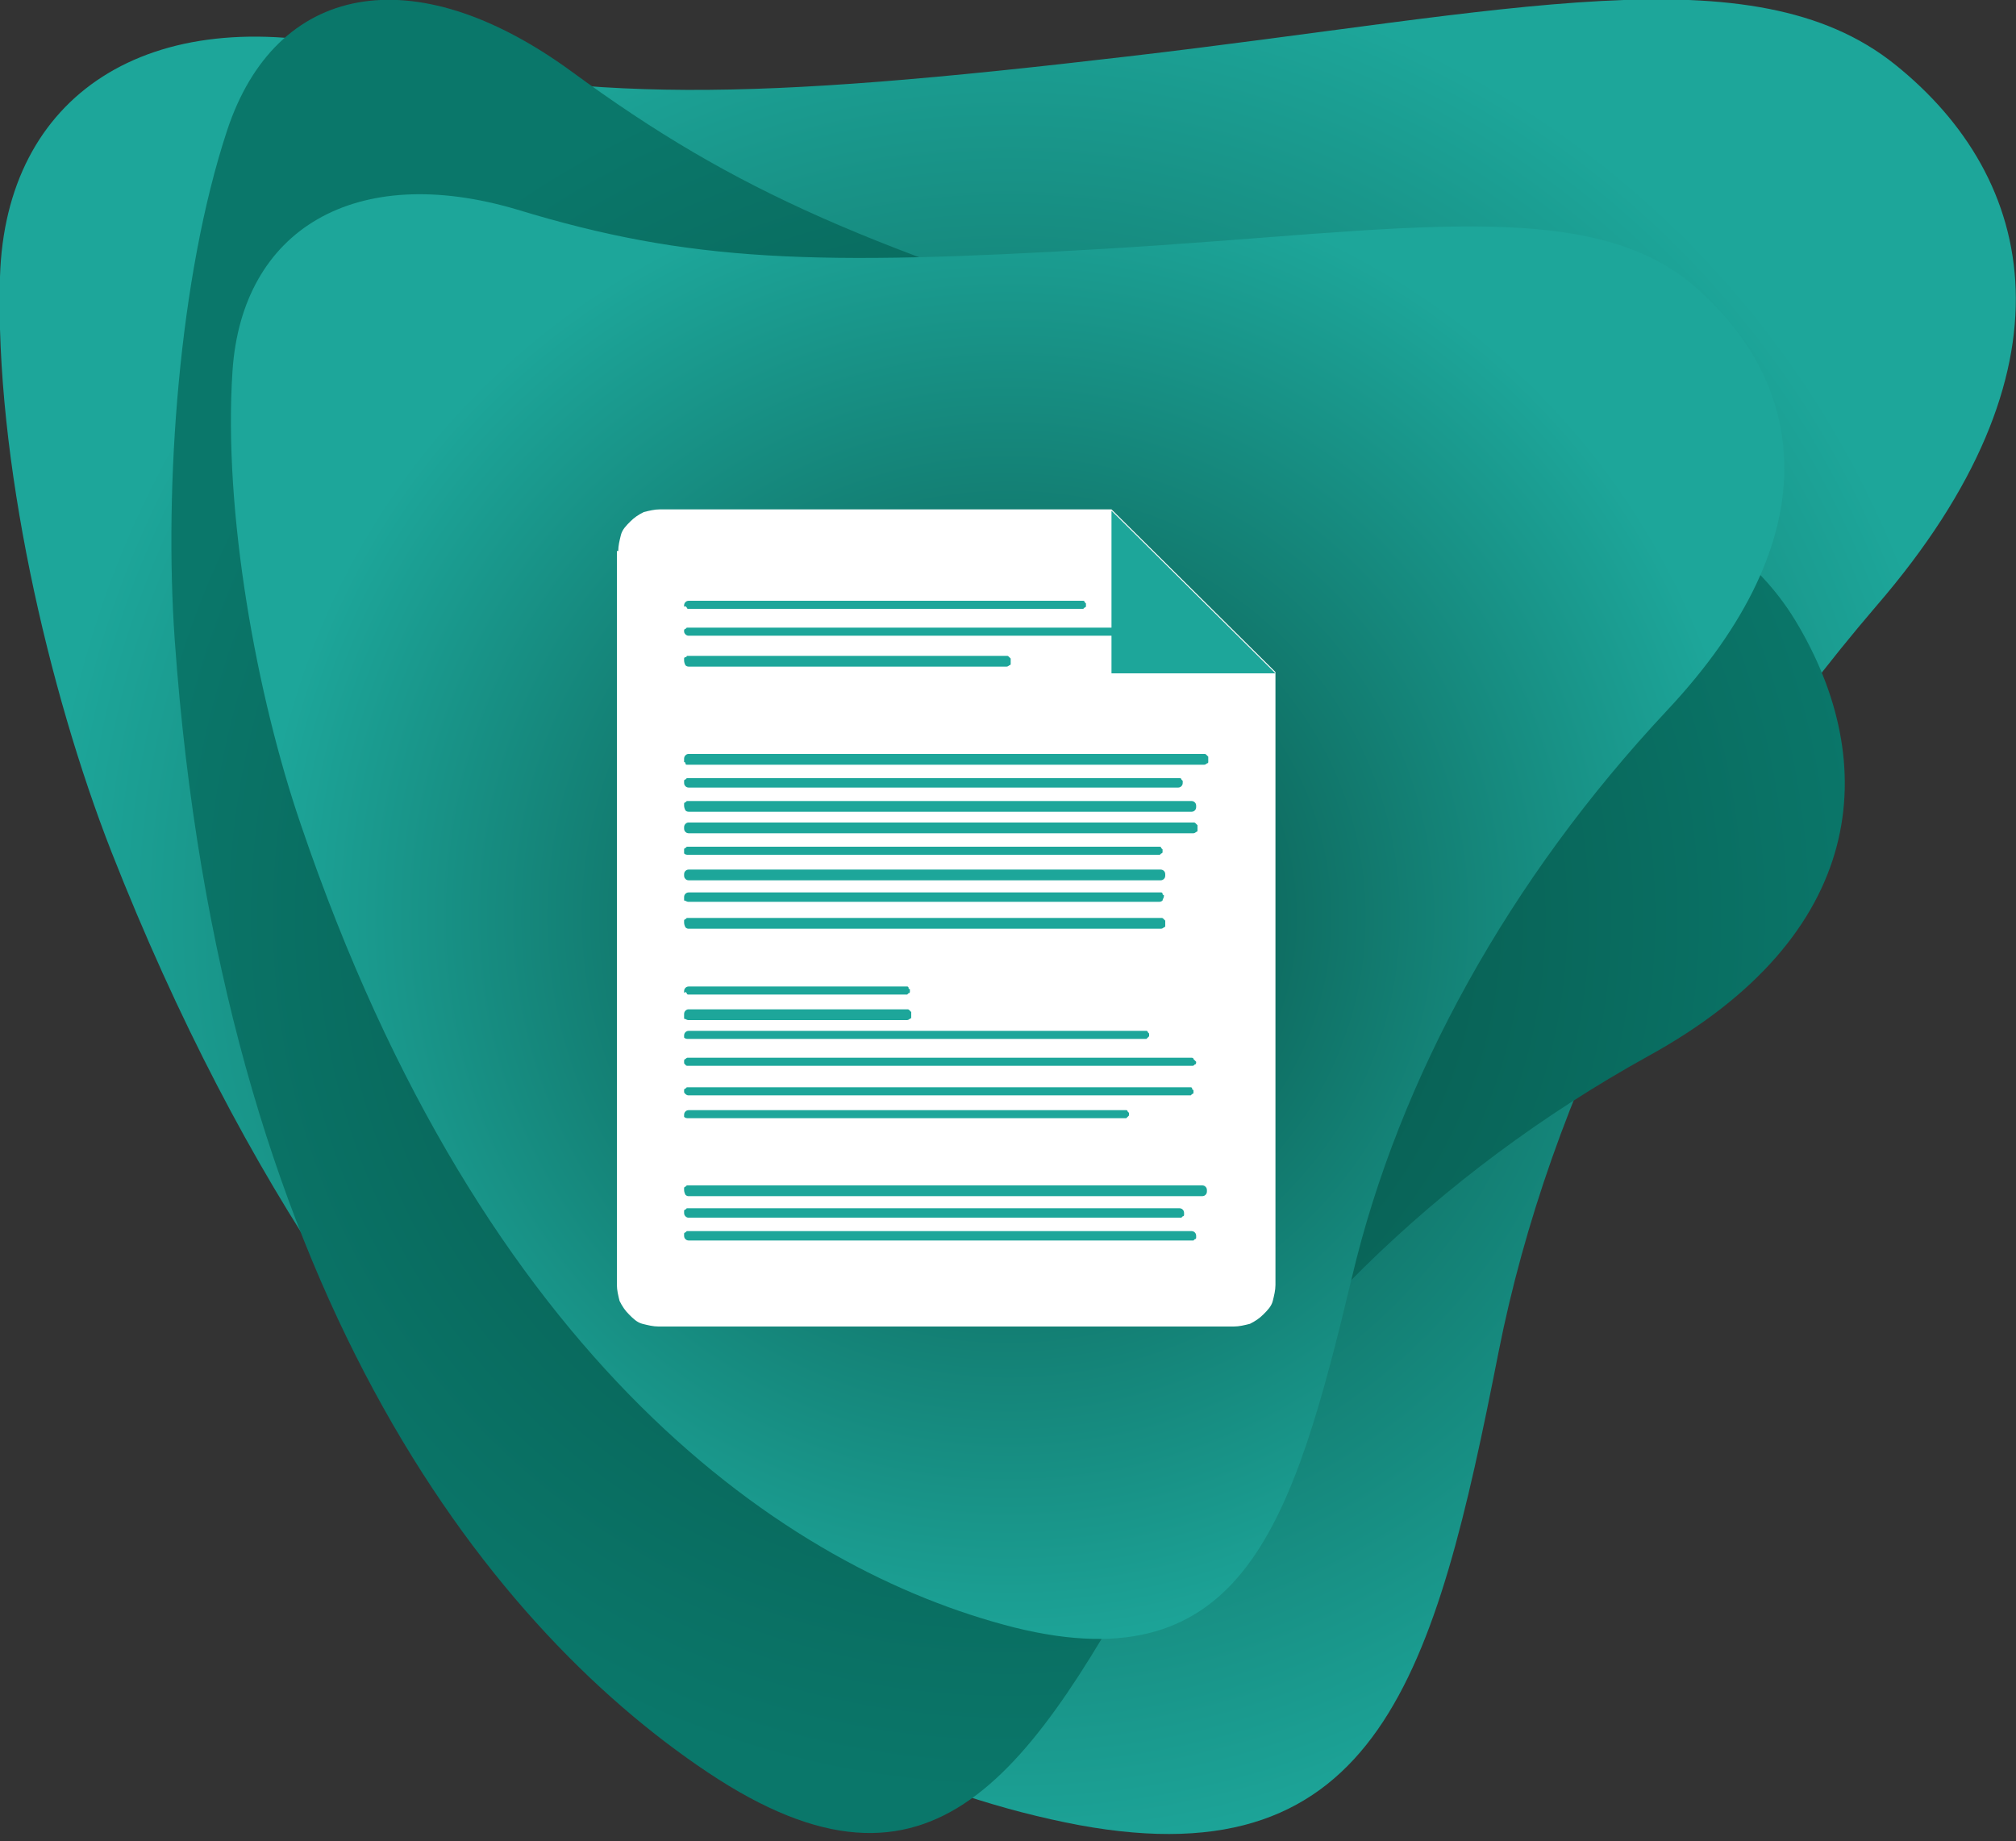 <?xml version="1.0" encoding="utf-8"?>
<!-- Generator: Adobe Illustrator 26.0.0, SVG Export Plug-In . SVG Version: 6.00 Build 0)  -->
<svg version="1.1" id="Layer_1" xmlns="http://www.w3.org/2000/svg" xmlns:xlink="http://www.w3.org/1999/xlink" x="0px" y="0px"
	 viewBox="0 0 150 137" style="enable-background:new 0 0 150 137;" xml:space="preserve">
<rect x="0" y="0" width="150" height="137" fill="#333333" stroke="none"/>
<style type="text/css">
	.st0{fill:url(#SVGID_1_);}
	.st1{fill:url(#SVGID_00000019672552368982656650000002276529273071661742_);}
	.st2{fill:url(#SVGID_00000054957610260148395220000010792867542756141994_);}
	.st3{fill:#FFFFFF;}
	.st4{fill:#1DA69A;}
</style>
<g>
	
		<radialGradient id="SVGID_1_" cx="75" cy="69.786" r="71.688" gradientTransform="matrix(1 0 0 -1 0 138)" gradientUnits="userSpaceOnUse">
		<stop  offset="0" style="stop-color:#074F44"/>
		<stop  offset="1" style="stop-color:#1DA69A"/>
	</radialGradient>
	<path class="st0" d="M141,4.8c-10.6-8.5-28.7-3.9-57.1-0.6c-28.2,3.3-40.3,3.5-57-0.5C11,0,0.4,7.1,0,20.6
		c-0.4,13.5,3.6,30.8,8.3,42.8C28,113.5,58,131.6,80.3,135.8c22.3,4.1,26.5-11.3,31.2-35.2c3.8-19.2,13.7-38.7,28.1-55.5
		C154.8,27.5,151.6,13.3,141,4.8z"/>
	
		<radialGradient id="SVGID_00000042709616629284987060000009702510737135166131_" cx="74.998" cy="69.784" r="65.305" gradientTransform="matrix(1 0 0 -1 0 138)" gradientUnits="userSpaceOnUse">
		<stop  offset="0" style="stop-color:#074F44"/>
		<stop  offset="1" style="stop-color:#0A776A"/>
	</radialGradient>
	<path style="fill:url(#SVGID_00000042709616629284987060000009702510737135166131_);" d="M133.6,46.2c-6.4-10.6-22-13.3-45.5-20.5
		C64.7,18.5,54.9,14.4,42.5,5.3c-11.8-8.6-22-6.5-25.6,4.4c-3.6,10.9-4.7,26.5-3.9,37.9c3.4,47.8,22.9,73.1,39.7,84.3
		c16.8,11.2,24,0,33.7-17.8c7.8-14.3,20.5-26.8,36.2-35.5C139,69.6,140,56.8,133.6,46.2z"/>
	
		<radialGradient id="SVGID_00000121275207810001675610000017128652515261358492_" cx="75.002" cy="69.784" r="55.77" gradientTransform="matrix(1 0 0 -1 0 138)" gradientUnits="userSpaceOnUse">
		<stop  offset="0" style="stop-color:#074F44"/>
		<stop  offset="1" style="stop-color:#1DA69A"/>
	</radialGradient>
	<path style="fill:url(#SVGID_00000121275207810001675610000017128652515261358492_);" d="M126.3,21.5c-7.9-7.1-22-4.3-43.9-3
		c-21.8,1.3-31.1,1-43.9-2.9c-12.1-3.6-20.5,1.5-21.2,12c-0.7,10.5,1.8,24.2,5.1,33.8c13.6,40,36.1,55.4,53.1,59.7
		c17,4.2,20.7-7.7,25.1-26.1c3.5-14.8,11.7-29.6,23.4-42.1C136.3,39.8,134.3,28.6,126.3,21.5z"/>
	<path class="st3" d="M46,41c0-0.4,0.1-0.8,0.2-1.2c0.1-0.4,0.4-0.7,0.7-1c0.3-0.3,0.6-0.5,1-0.7c0.4-0.1,0.8-0.2,1.2-0.2h33.6
		l12.2,12.1v45.6c0,0.4-0.1,0.8-0.2,1.2c-0.1,0.4-0.4,0.7-0.7,1c-0.3,0.3-0.6,0.5-1,0.7c-0.4,0.1-0.8,0.2-1.2,0.2H49
		c-0.4,0-0.8-0.1-1.2-0.2c-0.4-0.1-0.7-0.4-1-0.7c-0.3-0.3-0.5-0.6-0.7-1c-0.1-0.4-0.2-0.8-0.2-1.2V41z"/>
	<path class="st4" d="M82.7,38l12.2,12.1H82.7V38z"/>
	<path class="st4" d="M50.9,45.1c0-0.1,0-0.2,0.1-0.3c0.1-0.1,0.2-0.1,0.3-0.1h29.2c0,0,0.1,0,0.1,0c0,0,0.1,0,0.1,0.1
		c0,0,0.1,0.1,0.1,0.1c0,0,0,0.1,0,0.1c0,0.1,0,0.1,0,0.1c0,0,0,0.1-0.1,0.1c0,0-0.1,0.1-0.1,0.1c0,0-0.1,0-0.1,0H51.3
		c-0.1,0-0.1,0-0.1,0c0,0-0.1,0-0.1-0.1c0,0-0.1-0.1-0.1-0.1C50.9,45.2,50.9,45.1,50.9,45.1z M50.9,77.1c0-0.1,0-0.2,0.1-0.3
		c0.1-0.1,0.2-0.1,0.3-0.1h33.9c0.1,0,0.1,0,0.1,0c0,0,0.1,0,0.1,0.1c0,0,0.1,0.1,0.1,0.1c0,0,0,0.1,0,0.1c0,0.1,0,0.1,0,0.1
		c0,0-0.1,0.1-0.1,0.1c0,0-0.1,0.1-0.1,0.1c0,0-0.1,0-0.1,0H51.2c-0.1,0-0.2,0-0.3-0.1C50.9,77.3,50.9,77.2,50.9,77.1L50.9,77.1z
		 M50.9,47c0,0,0-0.1,0-0.1c0,0,0-0.1,0.1-0.1c0,0,0.1-0.1,0.1-0.1c0,0,0.1,0,0.1,0h32.5c0.1,0,0.1,0,0.1,0c0,0,0.1,0,0.1,0.1
		c0,0,0.1,0.1,0.1,0.1c0,0,0,0.1,0,0.1c0,0,0,0.1,0,0.1c0,0,0,0.1-0.1,0.1c0,0-0.1,0.1-0.1,0.1c0,0-0.1,0-0.1,0H51.2
		c-0.1,0-0.2-0.1-0.2-0.1S50.9,47.1,50.9,47z M50.9,79c0-0.1,0-0.2,0.1-0.2c0.1-0.1,0.1-0.1,0.2-0.1h37.4c0.1,0,0.2,0,0.2,0.1
		C88.9,78.9,89,79,89,79c0,0.1,0,0.2-0.1,0.2c-0.1,0.1-0.1,0.1-0.2,0.1H51.2c-0.1,0-0.2,0-0.2-0.1C50.9,79.2,50.9,79.1,50.9,79
		L50.9,79z M50.9,49.1c0,0,0-0.1,0-0.1c0,0,0-0.1,0.1-0.1s0.1-0.1,0.1-0.1c0,0,0.1,0,0.1,0h23.5c0.1,0,0.1,0,0.2,0
		c0.1,0,0.1,0,0.2,0.1c0,0,0.1,0.1,0.1,0.1c0,0.1,0,0.1,0,0.2c0,0.1,0,0.1,0,0.2c0,0.1-0.1,0.1-0.1,0.1s-0.1,0.1-0.2,0.1
		c-0.1,0-0.1,0-0.2,0H51.3c-0.1,0-0.2,0-0.3-0.1C50.9,49.3,50.9,49.2,50.9,49.1z M50.9,81.2c0,0,0-0.1,0-0.1c0,0,0-0.1,0.1-0.1
		c0,0,0.1-0.1,0.1-0.1c0,0,0.1,0,0.1,0h37.3c0,0,0.1,0,0.1,0c0,0,0.1,0,0.1,0.1s0.1,0.1,0.1,0.1c0,0,0,0.1,0,0.1c0,0.1,0,0.1,0,0.1
		s0,0.1-0.1,0.1c0,0-0.1,0.1-0.1,0.1c0,0-0.1,0-0.1,0H51.2c-0.1,0-0.2-0.1-0.2-0.1C50.9,81.3,50.9,81.3,50.9,81.2L50.9,81.2z
		 M50.9,56.5c0-0.1,0-0.2,0.1-0.3c0.1-0.1,0.2-0.1,0.2-0.1h38.2c0.1,0,0.1,0,0.2,0c0.1,0,0.1,0,0.2,0.1c0,0,0.1,0.1,0.1,0.1
		c0,0.1,0,0.1,0,0.2c0,0.1,0,0.1,0,0.2c0,0.1-0.1,0.1-0.1,0.1c0,0-0.1,0.1-0.2,0.1c-0.1,0-0.1,0-0.2,0H51.2c0,0-0.1,0-0.1,0
		s-0.1,0-0.1-0.1s-0.1-0.1-0.1-0.1C50.9,56.5,50.9,56.5,50.9,56.5z M50.9,88.5c0,0,0-0.1,0-0.1c0,0,0-0.1,0.1-0.1
		c0,0,0.1-0.1,0.1-0.1s0.1,0,0.1,0h38.2c0.1,0,0.2,0,0.3,0.1c0.1,0.1,0.1,0.2,0.1,0.3c0,0.1,0,0.2-0.1,0.3c-0.1,0.1-0.2,0.1-0.3,0.1
		H51.2c-0.1,0-0.2-0.1-0.2-0.1C50.9,88.7,50.9,88.6,50.9,88.5z M50.9,58.2c0,0,0-0.1,0-0.1c0,0,0-0.1,0.1-0.1c0,0,0.1-0.1,0.1-0.1
		c0,0,0.1,0,0.1,0h36.5c0.1,0,0.1,0,0.1,0c0,0,0.1,0,0.1,0.1c0,0,0.1,0.1,0.1,0.1c0,0,0,0.1,0,0.1c0,0.1,0,0.2-0.1,0.3
		c-0.1,0.1-0.2,0.1-0.3,0.1H51.3c-0.1,0-0.2,0-0.3-0.1C50.9,58.4,50.9,58.3,50.9,58.2z M50.9,90.2c0,0,0-0.1,0-0.1
		c0,0,0-0.1,0.1-0.1c0,0,0.1-0.1,0.1-0.1s0.1,0,0.1,0h36.5c0.1,0,0.2,0,0.3,0.1c0.1,0.1,0.1,0.2,0.1,0.3c0,0,0,0.1,0,0.1
		s0,0.1-0.1,0.1c0,0-0.1,0.1-0.1,0.1s-0.1,0-0.1,0H51.2c-0.1,0-0.2-0.1-0.2-0.1C50.9,90.4,50.9,90.3,50.9,90.2z M50.9,59.9
		c0,0,0-0.1,0-0.1c0,0,0-0.1,0.1-0.1c0,0,0.1-0.1,0.1-0.1c0,0,0.1,0,0.1,0h37.4c0.1,0,0.2,0,0.3,0.1s0.1,0.2,0.1,0.3
		c0,0.1,0,0.2-0.1,0.3s-0.2,0.1-0.3,0.1H51.3c-0.1,0-0.2,0-0.3-0.1C50.9,60.1,50.9,60,50.9,59.9z M50.9,91.9c0,0,0-0.1,0-0.1
		c0,0,0-0.1,0.1-0.1c0,0,0.1-0.1,0.1-0.1s0.1,0,0.1,0h37.4c0.1,0,0.2,0,0.3,0.1c0.1,0.1,0.1,0.2,0.1,0.3c0,0,0,0.1,0,0.1
		c0,0,0,0.1-0.1,0.1c0,0-0.1,0.1-0.1,0.1c0,0-0.1,0-0.1,0H51.3c-0.1,0-0.2,0-0.3-0.1C50.9,92.1,50.9,92,50.9,91.9z M50.9,61.6
		c0-0.1,0-0.2,0.1-0.3c0.1-0.1,0.2-0.1,0.2-0.1h37.4c0.1,0,0.1,0,0.2,0c0.1,0,0.1,0,0.2,0.1c0,0,0.1,0.1,0.1,0.1c0,0.1,0,0.1,0,0.2
		c0,0.1,0,0.1,0,0.2c0,0.1-0.1,0.1-0.1,0.1c0,0-0.1,0.1-0.2,0.1c-0.1,0-0.1,0-0.2,0H51.3c-0.1,0-0.2,0-0.3-0.1
		C50.9,61.8,50.9,61.7,50.9,61.6z M50.9,63.3c0,0,0-0.1,0-0.1c0,0,0-0.1,0.1-0.1c0,0,0.1-0.1,0.1-0.1c0,0,0.1,0,0.1,0h35
		c0.1,0,0.1,0,0.1,0c0,0,0.1,0,0.1,0.1c0,0,0.1,0.1,0.1,0.1c0,0,0,0.1,0,0.1c0,0,0,0.1,0,0.1c0,0,0,0.1-0.1,0.1c0,0-0.1,0.1-0.1,0.1
		s-0.1,0-0.1,0h-35c-0.1,0-0.2,0-0.3-0.1C50.9,63.5,50.9,63.4,50.9,63.3z M50.9,65.1c0-0.1,0-0.2,0.1-0.3c0.1-0.1,0.2-0.1,0.3-0.1
		h35c0.1,0,0.2,0,0.3,0.1c0.1,0.1,0.1,0.2,0.1,0.3c0,0.1,0,0.2-0.1,0.3c-0.1,0.1-0.2,0.1-0.3,0.1h-35c-0.1,0-0.2,0-0.3-0.1
		C50.9,65.3,50.9,65.2,50.9,65.1z M50.9,66.8c0-0.1,0-0.2,0.1-0.3c0.1-0.1,0.2-0.1,0.3-0.1h35c0.1,0,0.1,0,0.1,0c0,0,0.1,0,0.1,0.1
		s0.1,0.1,0.1,0.1s0,0.1,0,0.1c0,0.1-0.1,0.2-0.1,0.3c-0.1,0.1-0.2,0.1-0.3,0.1h-35c-0.1,0-0.2-0.1-0.3-0.1
		C50.9,67,50.9,66.9,50.9,66.8z M50.9,68.6c0,0,0-0.1,0-0.1c0,0,0-0.1,0.1-0.1c0,0,0.1-0.1,0.1-0.1s0.1,0,0.1,0h35
		c0.1,0,0.1,0,0.2,0c0.1,0,0.1,0,0.2,0.1c0,0,0.1,0.1,0.1,0.1c0,0.1,0,0.1,0,0.2c0,0.1,0,0.1,0,0.2c0,0.1-0.1,0.1-0.1,0.1
		s-0.1,0.1-0.2,0.1c-0.1,0-0.1,0-0.2,0h-35c-0.1,0-0.2-0.1-0.2-0.1C50.9,68.8,50.9,68.7,50.9,68.6z M50.9,73.8c0-0.1,0-0.2,0.1-0.3
		c0.1-0.1,0.2-0.1,0.3-0.1h16.1c0.1,0,0.1,0,0.1,0c0,0,0.1,0,0.1,0.1s0.1,0.1,0.1,0.1c0,0,0,0.1,0,0.1c0,0.1,0,0.1,0,0.1
		c0,0,0,0.1-0.1,0.1c0,0-0.1,0.1-0.1,0.1c0,0-0.1,0-0.1,0H51.3c-0.1,0-0.1,0-0.1,0c0,0-0.1,0-0.1-0.1c0,0-0.1-0.1-0.1-0.1
		C50.9,73.9,50.9,73.9,50.9,73.8z M50.9,83c0-0.1,0-0.2,0.1-0.3c0.1-0.1,0.2-0.1,0.3-0.1h32.4c0.1,0,0.1,0,0.1,0s0.1,0,0.1,0.1
		c0,0,0.1,0.1,0.1,0.1c0,0,0,0.1,0,0.1c0,0.1,0,0.1,0,0.1s-0.1,0.1-0.1,0.1c0,0-0.1,0.1-0.1,0.1c0,0-0.1,0-0.1,0H51.2
		c-0.1,0-0.2,0-0.3-0.1C50.9,83.2,50.9,83.1,50.9,83L50.9,83z M50.9,75.5c0-0.1,0-0.2,0.1-0.3c0.1-0.1,0.2-0.1,0.2-0.1h16.1
		c0.1,0,0.1,0,0.2,0c0.1,0,0.1,0,0.2,0.1c0,0,0.1,0.1,0.1,0.1c0,0.1,0,0.1,0,0.2c0,0.1,0,0.1,0,0.2c0,0.1-0.1,0.1-0.1,0.1
		c0,0-0.1,0.1-0.2,0.1c-0.1,0-0.1,0-0.2,0H51.2c-0.1,0-0.2-0.1-0.3-0.1C50.9,75.7,50.9,75.6,50.9,75.5z"/>
</g>
</svg>
